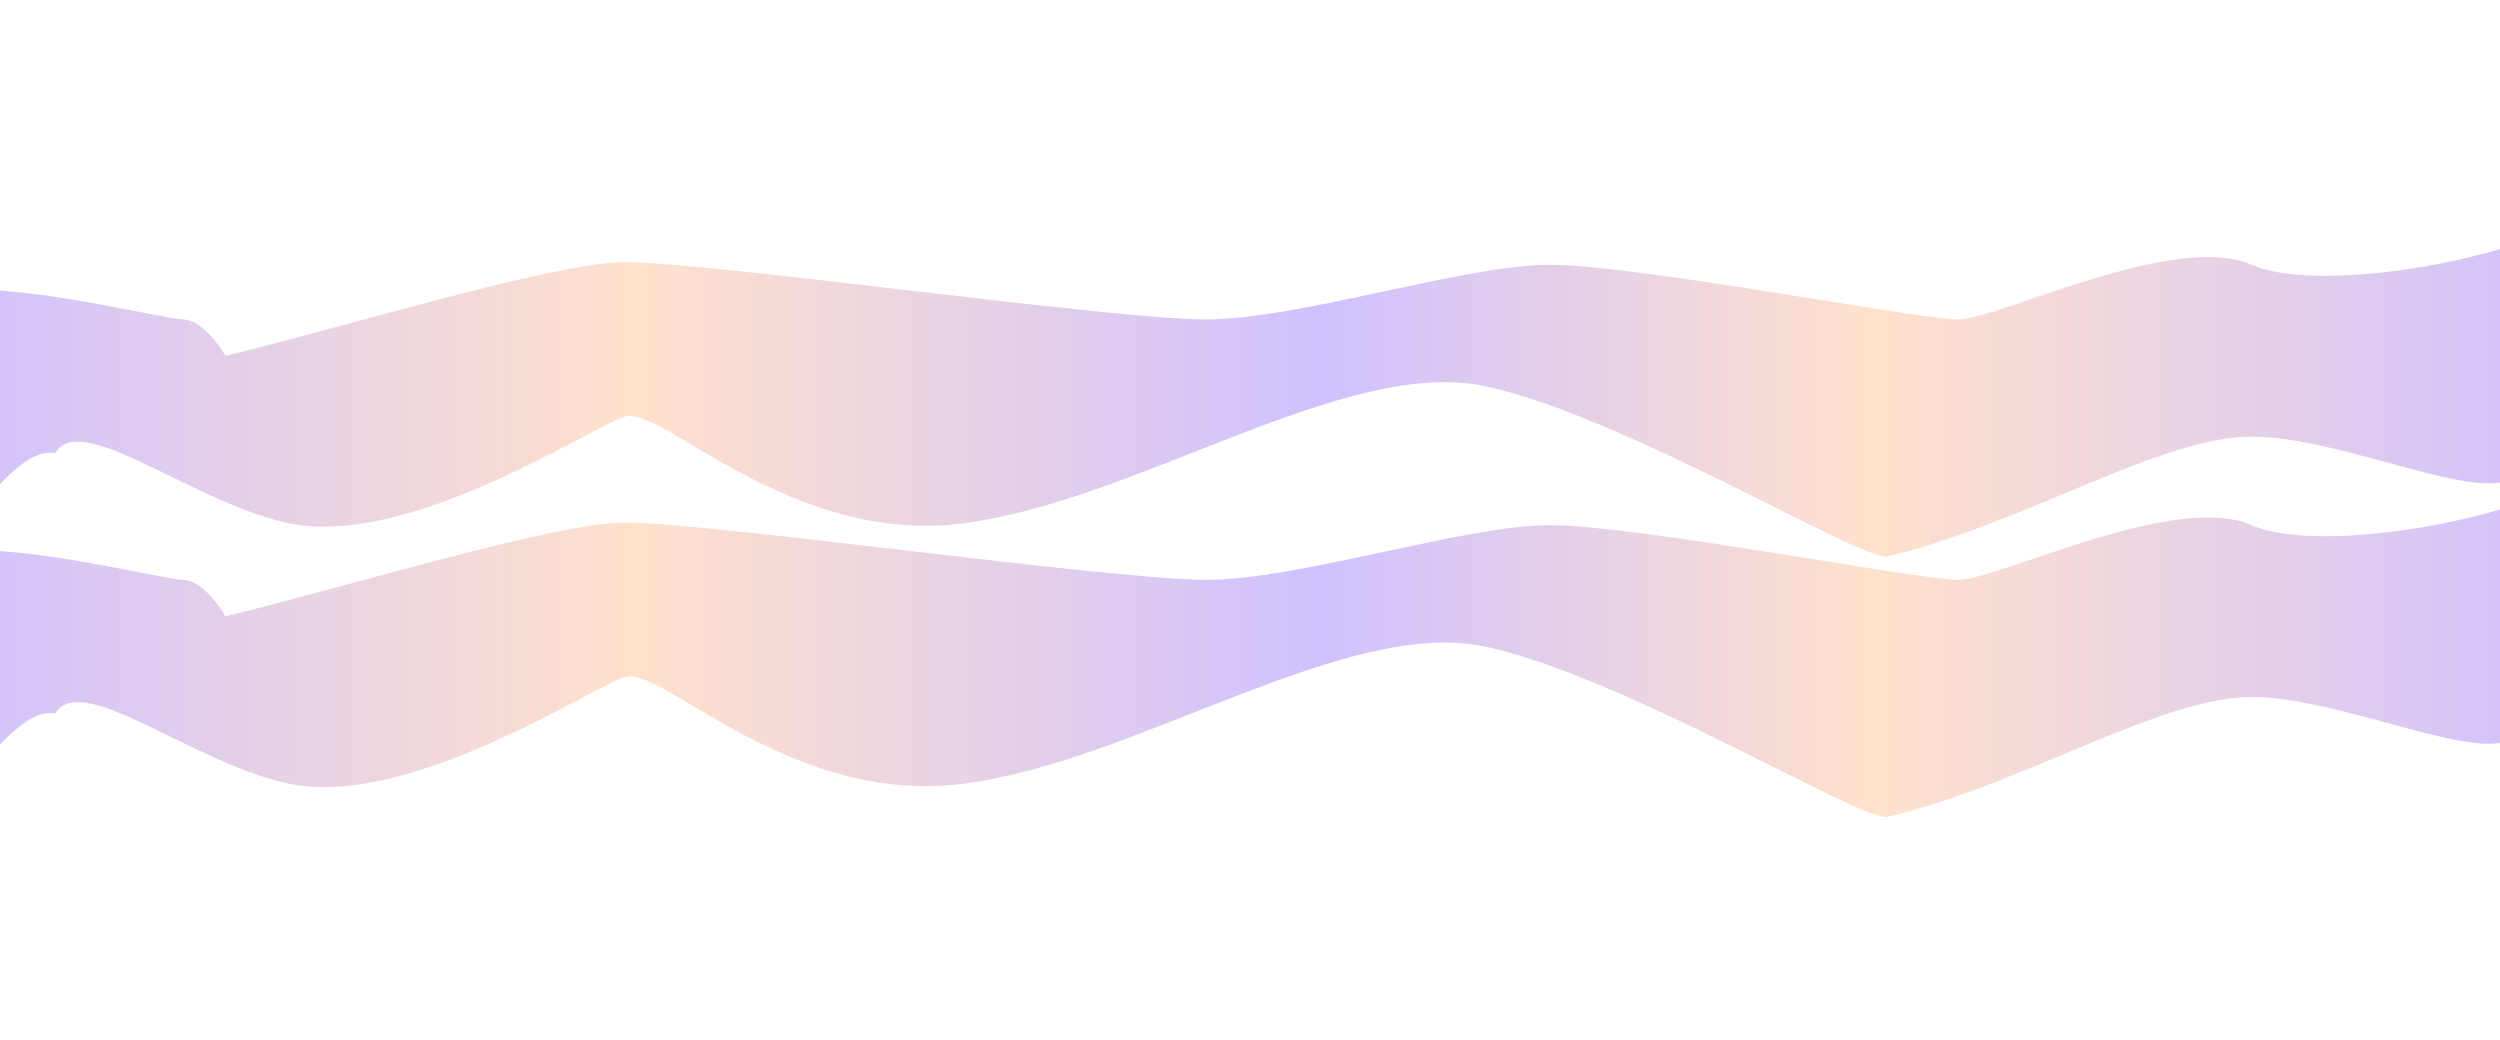 <svg width="1440" height="599" viewBox="0 0 1440 599" fill="none" xmlns="http://www.w3.org/2000/svg">
<g filter="url(#filter0_f_335_1165)">
<path d="M166.876 301.5C112.076 290.3 46.542 235.833 31.876 261C3.209 255.167 -33.024 336.7 -38.624 301.5C-44.224 266.3 -31.458 188 -23.124 167.5C14.709 163.5 95.376 184 105.376 184C115.376 184 125.876 198 129.876 205C201.709 187.5 320.276 151 359.876 151C409.376 151 640.376 184 694.376 184C748.376 184 843.376 152.5 892.876 152.5C942.376 152.5 1104.88 184 1127.88 184C1150.88 184 1252.88 133 1296.88 152.5C1332.08 168.1 1431.54 153.167 1479.88 128C1475.21 140.833 1462.38 260 1448.38 274C1430.88 291.5 1349.38 251.5 1296.88 251.5C1244.38 251.5 1166.38 301.5 1087.38 320.5C1073.38 324 936.376 240 855.876 222.5C775.376 205 654.376 289 554.376 301.5C454.376 314 380.876 233 359.876 240C338.876 247 235.376 315.5 166.876 301.5Z" fill="url(#paint0_linear_335_1165)"/>
</g>
<g filter="url(#filter1_f_335_1165)">
<path d="M166.876 451.5C112.076 440.3 46.542 385.833 31.876 411C3.209 405.167 -33.024 486.7 -38.624 451.5C-44.224 416.3 -31.458 338 -23.124 317.5C14.709 313.5 95.376 334 105.376 334C115.376 334 125.876 348 129.876 355C201.709 337.5 320.276 301 359.876 301C409.376 301 640.376 334 694.376 334C748.376 334 843.376 302.5 892.876 302.5C942.376 302.5 1104.88 334 1127.88 334C1150.88 334 1252.88 283 1296.88 302.5C1332.08 318.1 1431.54 303.167 1479.88 278C1475.21 290.833 1462.38 410 1448.38 424C1430.88 441.5 1349.38 401.5 1296.88 401.5C1244.38 401.5 1166.38 451.5 1087.38 470.5C1073.38 474 936.376 390 855.876 372.5C775.376 355 654.376 439 554.376 451.5C454.376 464 380.876 383 359.876 390C338.876 397 235.376 465.5 166.876 451.5Z" fill="url(#paint1_linear_335_1165)"/>
</g>
<defs>
<filter id="filter0_f_335_1165" x="-168" y="0" width="1775.88" height="448.606" filterUnits="userSpaceOnUse" color-interpolation-filters="sRGB">
<feFlood flood-opacity="0" result="BackgroundImageFix"/>
<feBlend mode="normal" in="SourceGraphic" in2="BackgroundImageFix" result="shape"/>
<feGaussianBlur stdDeviation="64" result="effect1_foregroundBlur_335_1165"/>
</filter>
<filter id="filter1_f_335_1165" x="-168" y="150" width="1775.88" height="448.606" filterUnits="userSpaceOnUse" color-interpolation-filters="sRGB">
<feFlood flood-opacity="0" result="BackgroundImageFix"/>
<feBlend mode="normal" in="SourceGraphic" in2="BackgroundImageFix" result="shape"/>
<feGaussianBlur stdDeviation="64" result="effect1_foregroundBlur_335_1165"/>
</filter>
<linearGradient id="paint0_linear_335_1165" x1="-40" y1="224.303" x2="1479.88" y2="224.303" gradientUnits="userSpaceOnUse">
<stop stop-color="#CFC1FF"/>
<stop offset="0.267" stop-color="#FFE1CC"/>
<stop offset="0.527" stop-color="#CFC1FF"/>
<stop offset="0.737" stop-color="#FFE1CC"/>
<stop offset="1" stop-color="#CFC1FF"/>
</linearGradient>
<linearGradient id="paint1_linear_335_1165" x1="-40" y1="374.303" x2="1479.88" y2="374.303" gradientUnits="userSpaceOnUse">
<stop stop-color="#CFC1FF"/>
<stop offset="0.267" stop-color="#FFE1CC"/>
<stop offset="0.527" stop-color="#CFC1FF"/>
<stop offset="0.737" stop-color="#FFE1CC"/>
<stop offset="1" stop-color="#CFC1FF"/>
</linearGradient>
</defs>
</svg>
